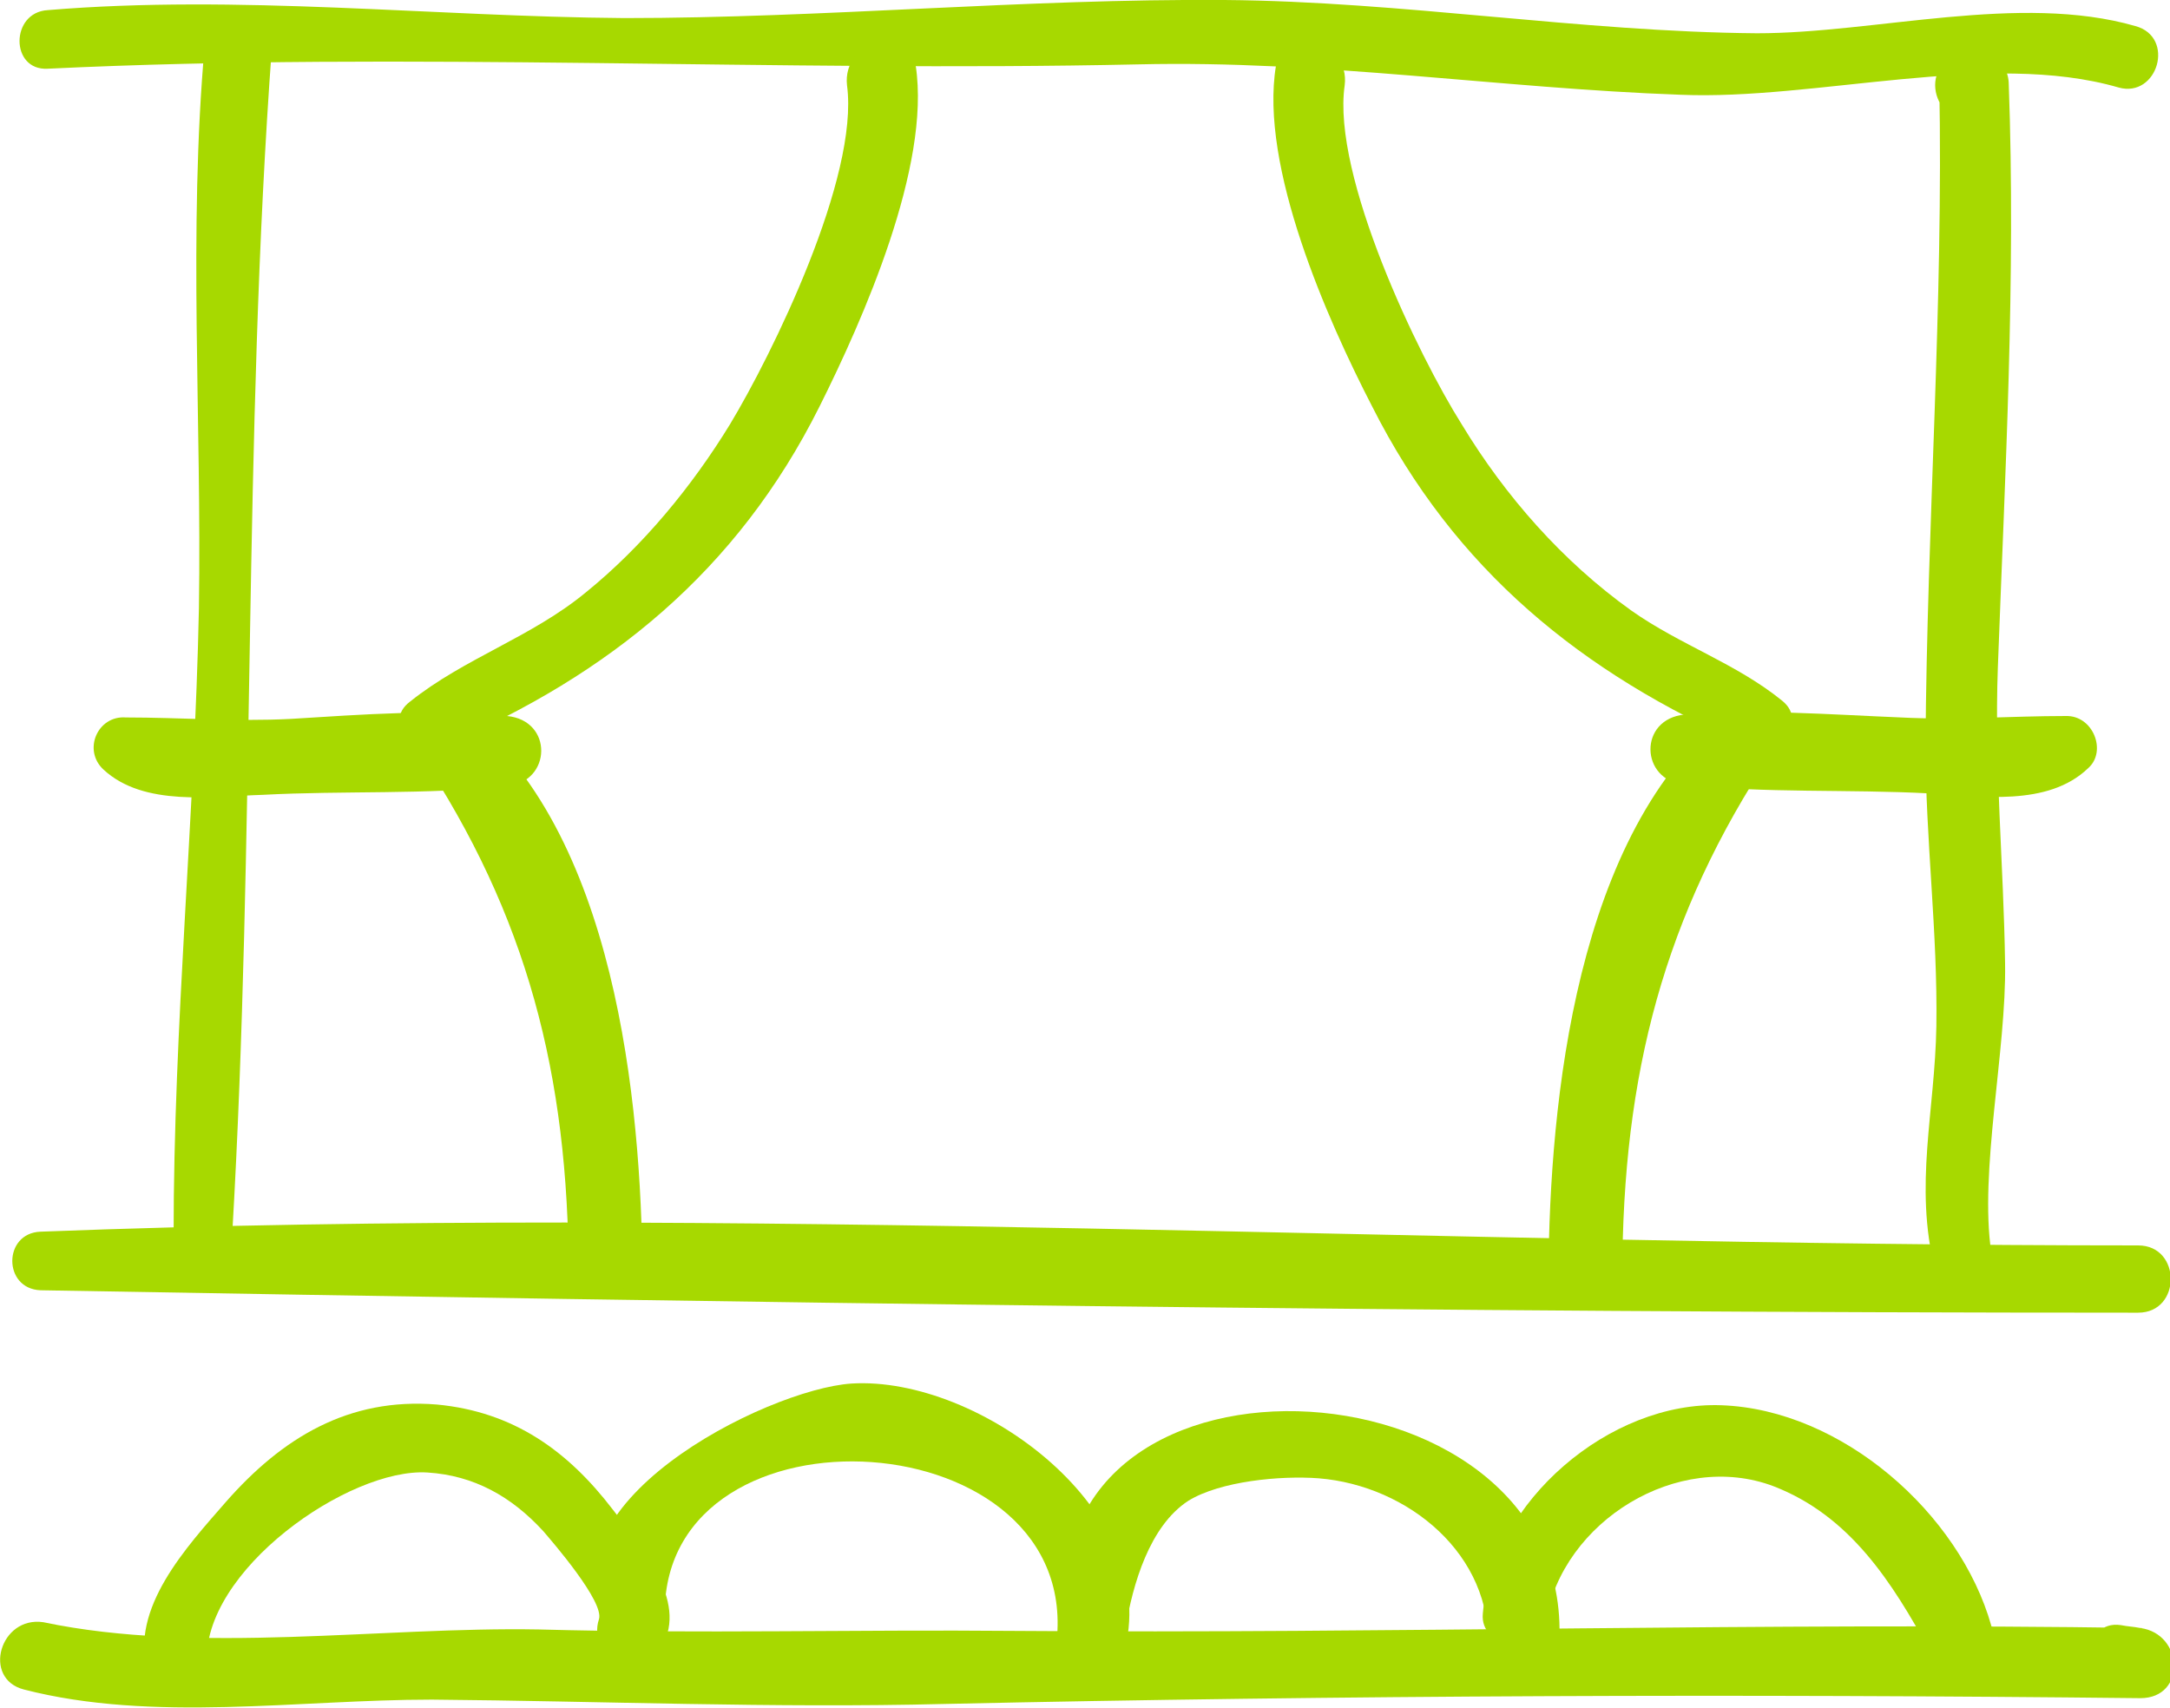 <?xml version="1.0" encoding="utf-8"?>
<!-- Generator: Adobe Illustrator 23.0.4, SVG Export Plug-In . SVG Version: 6.00 Build 0)  -->
<svg version="1.1" id="Calque_1" xmlns="http://www.w3.org/2000/svg" xmlns:xlink="http://www.w3.org/1999/xlink" x="0px" y="0px"
	 viewBox="0 0 300 236.1" style="enable-background:new 0 0 300 236.1;" xml:space="preserve">
<g>
	<g>
		<defs>
			<rect id="SVGID_1_" width="300.6" height="236.1"/>
		</defs>
		<clipPath id="SVGID_2_">
			<use xlink:href="#SVGID_1_"  style="overflow:visible;"/>
		</clipPath>
		<path style="clip-path:url(#SVGID_2_);fill:#A7D900;" d="M6.6,9.5C56.4,7.1,107.3,10,157.4,8.9c25.3-0.6,49.8,3.3,74.9,4.2
			c18.7,0.8,42.7-6.2,60.6-1c5.4,1.5,7.9-7,2.3-8.5c-16-4.6-35.9,1-52.3,1C218.4,4.4,194,0.2,169.3,0c-27.6-0.2-55.4,2.5-83,2.5
			C59.9,2.3,33-0.8,6.6,1.4C1.4,1.7,1.4,9.8,6.6,9.5"/>
	</g>
	<g>
		<defs>
			<rect id="SVGID_3_" width="300.6" height="236.1"/>
		</defs>
		<clipPath id="SVGID_4_">
			<use xlink:href="#SVGID_3_"  style="overflow:visible;"/>
		</clipPath>
		<path style="clip-path:url(#SVGID_4_);fill:#A7D900;" d="M5.6,178.4c96.7,1.7,193.3,3.1,290,3.1c6,0,6-9.3,0-9.3h-1.4
			c-6,0-6,9.3,0,9.3h1.4v-9.3c-96.5,0-193.7-5.6-290-1.9C0.4,170.5,0.4,178.2,5.6,178.4"/>
	</g>
	<g>
		<defs>
			<rect id="SVGID_5_" width="300.6" height="236.1"/>
		</defs>
		<clipPath id="SVGID_6_">
			<use xlink:href="#SVGID_5_"  style="overflow:visible;"/>
		</clipPath>
		<path style="clip-path:url(#SVGID_6_);fill:#A7D900;" d="M32.1,170.7C35.3,116,33.6,60.6,37.6,6.4C38,1.2,29.2-0.2,28.4,5
			c0-0.2,0-0.4,0.2-0.6c-2.9,4.4,3.9,9.8,7.3,5.8c0.8-0.8,1.4-1.5,1.7-2.7c-3.1-0.4-6.2-0.8-9.3-1.2c-2.3,25.7-0.4,51.9-0.8,77.8
			c-0.6,29-3.5,57.7-3.5,86.7C23.7,176.1,31.7,176.1,32.1,170.7"/>
	</g>
	<g>
		<defs>
			<rect id="SVGID_7_" width="300.6" height="236.1"/>
		</defs>
		<clipPath id="SVGID_8_">
			<use xlink:href="#SVGID_7_"  style="overflow:visible;"/>
		</clipPath>
		<path style="clip-path:url(#SVGID_8_);fill:#A7D900;" d="M275.3,173.2c-1.7-11.2,2.1-28,1.9-40c-0.2-13.7-1.5-27.2-1-40.9
			c1-27,2.5-53.7,1.5-80.9c-0.2-3.9-5.4-7-8.3-3.5c-0.2,0.2-0.4,0.4-0.6,0.6c-4.1,4.8,2.7,11.6,7,7c0.2-0.2,0.4-0.4,0.6-0.6
			c-2.7-1.2-5.6-2.3-8.3-3.5c0.6,30.7-1.7,61-1.9,91.7c0,12.9,1.7,25.9,1.5,38.8c-0.2,11.8-3.1,22-0.2,33.6
			C268.8,180.7,276.1,178.4,275.3,173.2"/>
	</g>
	<g>
		<defs>
			<rect id="SVGID_9_" width="300.6" height="236.1"/>
		</defs>
		<clipPath id="SVGID_10_">
			<use xlink:href="#SVGID_9_"  style="overflow:visible;"/>
		</clipPath>
		<path style="clip-path:url(#SVGID_10_);fill:#A7D900;" d="M61.4,103.1c22.8-9.8,40.5-24.1,51.9-46.9c6-12,15.4-33.2,13.3-47.1
			c-1-6.4-10.2-3.5-9.5,2.7c1.7,12.7-10.4,37.3-16.2,46.9c-5.2,8.5-12,16.8-19.9,23.2c-7.5,6.2-16.8,9.1-24.3,15.1
			C52.7,100,57.7,104.8,61.4,103.1"/>
	</g>
	<g>
		<defs>
			<rect id="SVGID_11_" width="300.6" height="236.1"/>
		</defs>
		<clipPath id="SVGID_12_">
			<use xlink:href="#SVGID_11_"  style="overflow:visible;"/>
		</clipPath>
		<path style="clip-path:url(#SVGID_12_);fill:#A7D900;" d="M56.6,102.1c15.4,22.4,21.6,44.2,22,71.6c0.2,6.6,10.4,6.6,10.2,0
			c-0.4-24.3-4.6-61.8-27-76.8C58.7,94.8,54.4,99,56.6,102.1"/>
	</g>
	<g>
		<defs>
			<rect id="SVGID_13_" width="300.6" height="236.1"/>
		</defs>
		<clipPath id="SVGID_14_">
			<use xlink:href="#SVGID_13_"  style="overflow:visible;"/>
		</clipPath>
		<path style="clip-path:url(#SVGID_14_);fill:#A7D900;" d="M14.3,106.4c5.6,5.2,15.1,3.7,22,3.5c11.2-0.6,22.6,0,33.8-1.2
			c6.2-0.6,6.4-9.1,0-9.7c-9.8-1-20.1-0.2-29.9,0.4c-7.7,0.4-15.3-0.2-22.8-0.2C13.5,98.9,11.4,103.7,14.3,106.4"/>
	</g>
	<g>
		<defs>
			<rect id="SVGID_15_" width="300.6" height="236.1"/>
		</defs>
		<clipPath id="SVGID_16_">
			<use xlink:href="#SVGID_15_"  style="overflow:visible;"/>
		</clipPath>
		<path style="clip-path:url(#SVGID_16_);fill:#A7D900;" d="M246.4,96.9c-6.4-5.2-14.1-7.7-20.9-12.5c-9.5-6.8-17.4-15.8-23.4-25.7
			c-6-9.5-18-34.4-16.2-46.9c0.8-6.2-8.5-8.9-9.5-2.7c-2.3,13.9,7.1,35.1,13.3,47.1c11.4,22.6,29,36.9,51.9,46.9
			C245.2,104.8,250.2,100,246.4,96.9"/>
	</g>
	<g>
		<defs>
			<rect id="SVGID_17_" width="300.6" height="236.1"/>
		</defs>
		<clipPath id="SVGID_18_">
			<use xlink:href="#SVGID_17_"  style="overflow:visible;"/>
		</clipPath>
		<path style="clip-path:url(#SVGID_18_);fill:#A7D900;" d="M241.1,96.9c-22.4,15.3-26.6,52.5-27,76.8c0,6.6,10.2,6.6,10.2,0
			c0.4-27.4,6.6-49.2,22-71.6C248.5,99,244.2,94.8,241.1,96.9"/>
	</g>
	<g>
		<defs>
			<rect id="SVGID_19_" width="300.6" height="236.1"/>
		</defs>
		<clipPath id="SVGID_20_">
			<use xlink:href="#SVGID_19_"  style="overflow:visible;"/>
		</clipPath>
		<path style="clip-path:url(#SVGID_20_);fill:#A7D900;" d="M285.6,99c-7.7,0-15.1,0.6-22.8,0.2c-9.8-0.4-20.1-1.2-29.9-0.4
			c-6.4,0.6-6.2,9.1,0,9.7c11.2,1.2,22.6,0.6,33.8,1.2c7,0.4,16.4,1.9,22-3.5C291.3,103.9,289.4,98.9,285.6,99"/>
	</g>
	<g>
		<defs>
			<rect id="SVGID_21_" width="300.6" height="236.1"/>
		</defs>
		<clipPath id="SVGID_22_">
			<use xlink:href="#SVGID_21_"  style="overflow:visible;"/>
		</clipPath>
		<path style="clip-path:url(#SVGID_22_);fill:#A7D900;" d="M3.3,233.6c17.8,4.6,38,1.4,56.4,1.4c23.6,0.2,47.1,1.2,70.9,0.6
			c54.8-1.2,110.4-1.4,165.3-0.8c6.4,0,6-8.9,0-9.7c-1-0.2-1.7-0.2-2.7-0.4c-5.2-0.8-6.4,7.9-1.2,9.3c1,0.2,1.7,0.4,2.7,0.6
			c0.4-3.1,0.8-6.4,1.4-9.5c-51.9-0.8-103.9,0.8-155.8,0.4c-22-0.2-43.8,0.4-65.8-0.2c-21.8-0.4-47.1,3.5-68.5-1
			C0,223.4-2.5,232.1,3.3,233.6"/>
	</g>
	<g>
		<defs>
			<rect id="SVGID_23_" width="300.6" height="236.1"/>
		</defs>
		<clipPath id="SVGID_24_">
			<use xlink:href="#SVGID_23_"  style="overflow:visible;"/>
		</clipPath>
		<path style="clip-path:url(#SVGID_24_);fill:#A7D900;" d="M28.6,230.1c-0.8-12.9,19.7-27.2,30.5-26.5c6.4,0.4,11.6,3.3,16,8.1
			c1.2,1.4,8.5,9.8,7.7,12.2c-1.7,5.2,6,8.3,8.7,3.7c3.7-6.2-3.1-14.1-6.8-18.9c-6.2-8.1-13.7-13.5-24.3-14.5
			c-12.2-1-21.4,4.6-29.2,13.5c-5.4,6.2-13.3,14.7-10.8,23.4C21.6,235.7,28.8,235,28.6,230.1"/>
	</g>
	<g>
		<defs>
			<rect id="SVGID_25_" width="300.6" height="236.1"/>
		</defs>
		<clipPath id="SVGID_26_">
			<use xlink:href="#SVGID_25_"  style="overflow:visible;"/>
		</clipPath>
		<path style="clip-path:url(#SVGID_26_);fill:#A7D900;" d="M91.9,223c0-30.3,58.3-26.8,54.1,4.6c-0.8,5.4,7.9,6.2,9.3,1.2
			c5.8-19.7-19.9-38.6-37.6-37.5c-11.8,0.8-44,17-33.4,33.6C86.3,228.4,91.9,227.2,91.9,223"/>
	</g>
	<g>
		<defs>
			<rect id="SVGID_27_" width="300.6" height="236.1"/>
		</defs>
		<clipPath id="SVGID_28_">
			<use xlink:href="#SVGID_27_"  style="overflow:visible;"/>
		</clipPath>
		<path style="clip-path:url(#SVGID_28_);fill:#A7D900;" d="M155.6,225.1c1-6,3.3-14.1,8.7-17.6c4.4-2.7,12.7-3.5,18-3.1
			c12.4,1,24.1,10.6,23.4,23.6c-0.4,6.4,9.3,6.2,9.8,0c3.3-40.7-72.4-45.4-68-4.1C147.9,228.2,154.8,230.1,155.6,225.1"/>
	</g>
	<g>
		<defs>
			<rect id="SVGID_29_" width="300.6" height="236.1"/>
		</defs>
		<clipPath id="SVGID_30_">
			<use xlink:href="#SVGID_29_"  style="overflow:visible;"/>
		</clipPath>
		<path style="clip-path:url(#SVGID_30_);fill:#A7D900;" d="M213.7,224.2c2.3-13.9,18.3-23.7,31.5-18.7
			c10.6,4.1,16.4,13.3,21.6,22.8c2.5,4.6,9.8,1.5,8.5-3.5c-4.4-15.6-20.7-29.9-37.3-30.5c-15.4-0.6-31.7,13.3-33,28.8
			C204.5,228,213,229.2,213.7,224.2"/>
	</g>
</g>
</svg>
